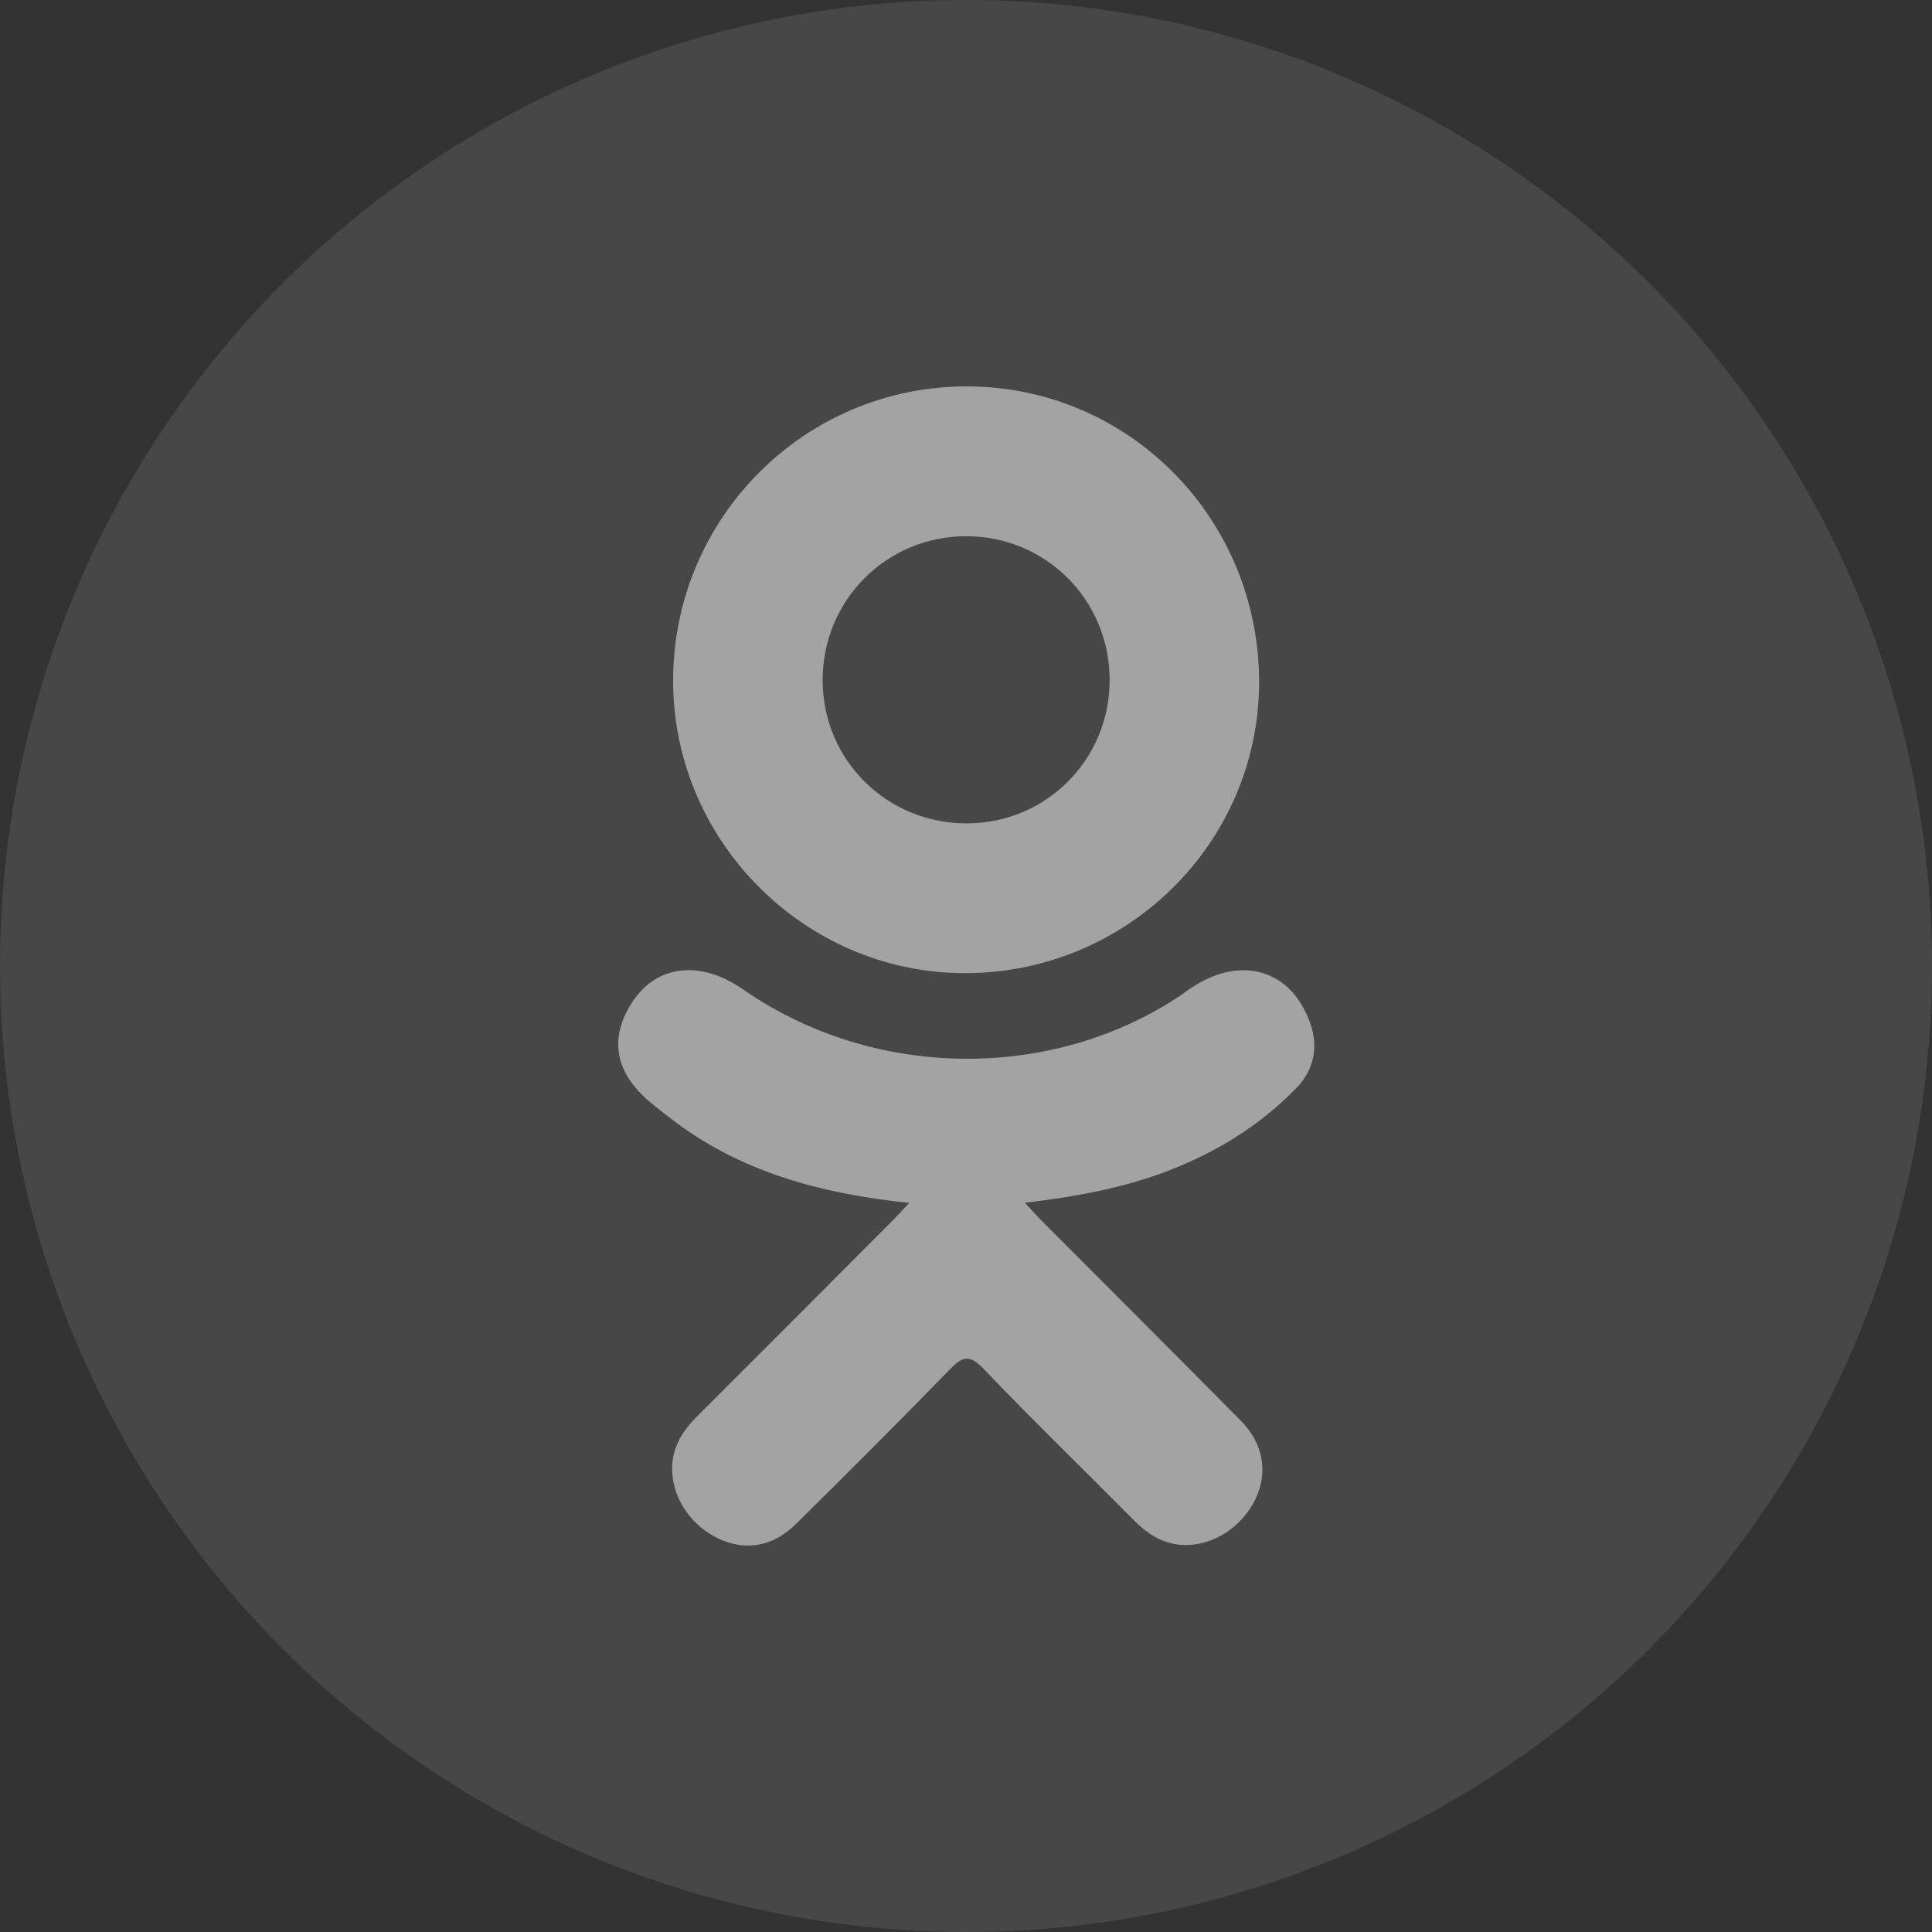 <svg width="40" height="40" viewBox="0 0 40 40" fill="none" xmlns="http://www.w3.org/2000/svg">
<rect x="0" y="0" width="40" height="40" fill="#333333" stroke="none"/>
<circle opacity="0.1" cx="20" cy="20" r="20" fill="white"/>
<g opacity="0.5">
<path d="M18.824 24.905C16.964 24.711 15.286 24.252 13.85 23.129C13.672 22.989 13.488 22.855 13.325 22.698C12.696 22.095 12.633 21.403 13.13 20.691C13.556 20.081 14.27 19.918 15.013 20.268C15.157 20.336 15.294 20.421 15.425 20.512C18.102 22.351 21.779 22.401 24.465 20.594C24.732 20.39 25.016 20.224 25.346 20.139C25.987 19.974 26.585 20.21 26.929 20.771C27.322 21.411 27.317 22.037 26.833 22.534C26.09 23.297 25.196 23.849 24.203 24.233C23.265 24.598 22.236 24.781 21.219 24.902C21.372 25.07 21.445 25.152 21.541 25.248C22.923 26.637 24.311 28.019 25.688 29.412C26.157 29.887 26.255 30.475 25.997 31.027C25.714 31.63 25.082 32.027 24.462 31.985C24.069 31.958 23.763 31.762 23.49 31.488C22.448 30.439 21.385 29.408 20.363 28.339C20.066 28.028 19.923 28.087 19.66 28.357C18.611 29.437 17.545 30.501 16.473 31.558C15.991 32.033 15.418 32.118 14.859 31.847C14.266 31.559 13.888 30.953 13.917 30.344C13.937 29.932 14.14 29.618 14.422 29.335C15.79 27.97 17.154 26.601 18.518 25.233C18.609 25.142 18.693 25.045 18.824 24.905Z" fill="white"/>
<path d="M19.958 20.148C16.638 20.136 13.917 17.385 13.936 14.06C13.955 10.699 16.679 7.991 20.03 8C23.389 8.009 26.085 10.757 26.068 14.153C26.051 17.47 23.31 20.159 19.958 20.148ZM22.974 14.069C22.968 12.418 21.654 11.104 20.006 11.102C18.345 11.101 17.019 12.438 17.032 14.104C17.044 15.748 18.37 17.053 20.022 17.047C21.669 17.041 22.98 15.719 22.974 14.069Z" fill="white"/>
</g>
</svg>
